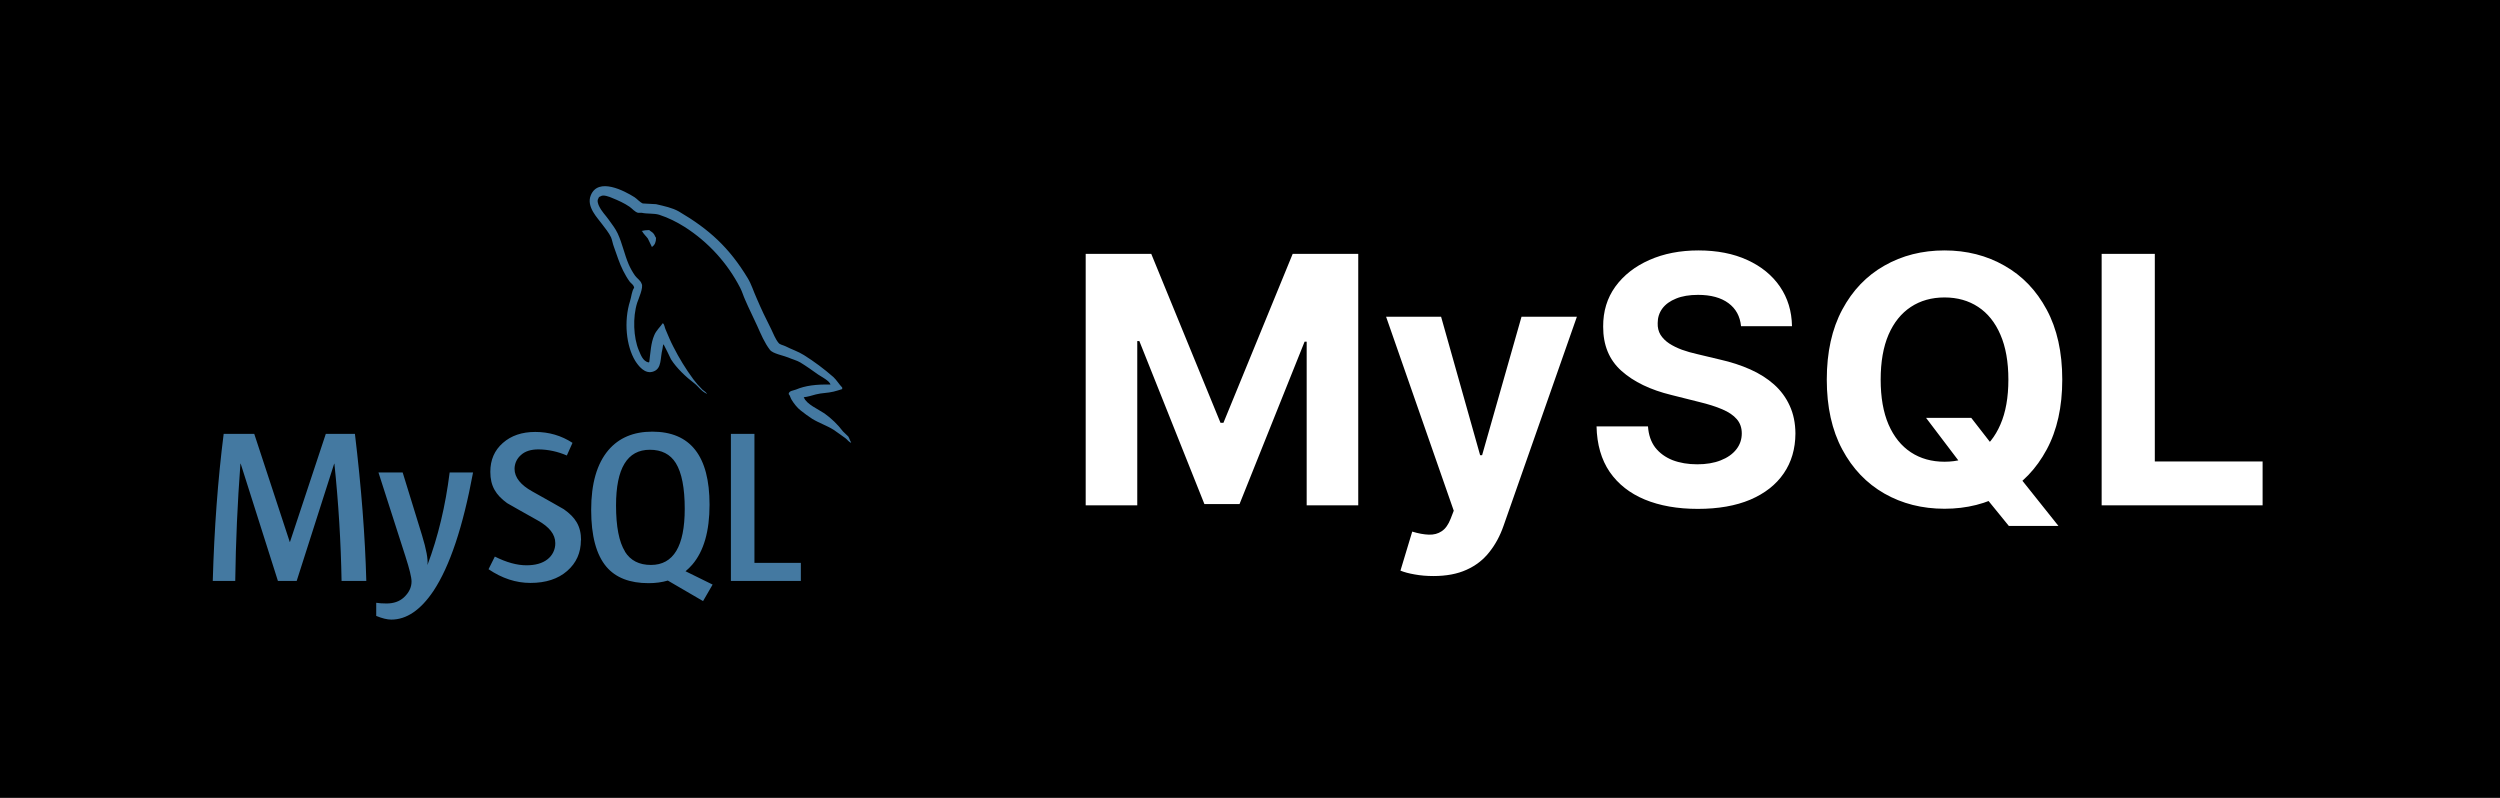 <svg width="94" height="30" viewBox="0 0 94 30" fill="none" xmlns="http://www.w3.org/2000/svg">
<rect width="94" height="30" fill="black"/>
<path d="M40.822 9.545H43.287L45.891 15.898H46.001L48.605 9.545H51.07V19H49.131V12.846H49.053L46.606 18.954H45.286L42.839 12.823H42.761V19H40.822V9.545ZM53.894 21.659C53.645 21.659 53.411 21.639 53.193 21.599C52.977 21.562 52.799 21.514 52.657 21.456L53.1 19.988C53.331 20.059 53.539 20.097 53.724 20.103C53.911 20.11 54.073 20.066 54.208 19.974C54.347 19.882 54.459 19.725 54.545 19.503L54.661 19.203L52.117 11.909H54.185L55.653 17.116H55.727L57.209 11.909H59.291L56.535 19.766C56.403 20.148 56.223 20.48 55.995 20.764C55.77 21.05 55.486 21.27 55.141 21.424C54.796 21.581 54.381 21.659 53.894 21.659ZM65.463 12.265C65.426 11.892 65.268 11.603 64.988 11.397C64.708 11.191 64.328 11.087 63.848 11.087C63.521 11.087 63.246 11.133 63.021 11.226C62.797 11.315 62.624 11.44 62.504 11.6C62.387 11.76 62.329 11.941 62.329 12.145C62.323 12.314 62.358 12.461 62.435 12.588C62.515 12.714 62.624 12.823 62.763 12.915C62.901 13.005 63.061 13.083 63.243 13.151C63.424 13.216 63.618 13.271 63.825 13.317L64.674 13.52C65.086 13.613 65.465 13.736 65.81 13.89C66.154 14.043 66.453 14.233 66.705 14.457C66.957 14.682 67.153 14.947 67.291 15.251C67.433 15.556 67.505 15.905 67.508 16.299C67.505 16.878 67.358 17.38 67.065 17.804C66.776 18.226 66.357 18.554 65.81 18.788C65.265 19.018 64.608 19.134 63.838 19.134C63.075 19.134 62.41 19.017 61.844 18.783C61.281 18.549 60.841 18.203 60.524 17.744C60.21 17.283 60.045 16.712 60.03 16.032H61.964C61.986 16.349 62.076 16.613 62.236 16.826C62.4 17.035 62.617 17.193 62.887 17.301C63.161 17.406 63.471 17.458 63.815 17.458C64.154 17.458 64.448 17.409 64.697 17.31C64.949 17.212 65.145 17.075 65.283 16.899C65.422 16.724 65.491 16.523 65.491 16.295C65.491 16.082 65.428 15.904 65.302 15.759C65.179 15.615 64.997 15.492 64.757 15.39C64.52 15.288 64.229 15.196 63.885 15.113L62.855 14.854C62.058 14.661 61.428 14.357 60.967 13.945C60.505 13.533 60.276 12.977 60.279 12.278C60.276 11.706 60.428 11.206 60.736 10.778C61.047 10.35 61.473 10.016 62.015 9.776C62.556 9.536 63.172 9.416 63.861 9.416C64.563 9.416 65.176 9.536 65.699 9.776C66.225 10.016 66.634 10.35 66.927 10.778C67.219 11.206 67.37 11.701 67.379 12.265H65.463ZM72.421 15.713H74.12L74.974 16.812L75.815 17.791L77.398 19.776H75.533L74.444 18.437L73.885 17.643L72.421 15.713ZM77.541 14.273C77.541 15.304 77.346 16.181 76.955 16.904C76.567 17.627 76.038 18.18 75.367 18.561C74.699 18.94 73.948 19.129 73.114 19.129C72.274 19.129 71.52 18.938 70.852 18.557C70.184 18.175 69.656 17.623 69.269 16.899C68.881 16.176 68.687 15.301 68.687 14.273C68.687 13.242 68.881 12.365 69.269 11.641C69.656 10.918 70.184 10.367 70.852 9.989C71.52 9.607 72.274 9.416 73.114 9.416C73.948 9.416 74.699 9.607 75.367 9.989C76.038 10.367 76.567 10.918 76.955 11.641C77.346 12.365 77.541 13.242 77.541 14.273ZM75.515 14.273C75.515 13.605 75.415 13.042 75.215 12.583C75.017 12.124 74.739 11.777 74.379 11.54C74.019 11.303 73.597 11.184 73.114 11.184C72.631 11.184 72.209 11.303 71.849 11.54C71.489 11.777 71.209 12.124 71.009 12.583C70.812 13.042 70.713 13.605 70.713 14.273C70.713 14.941 70.812 15.504 71.009 15.962C71.209 16.421 71.489 16.769 71.849 17.006C72.209 17.243 72.631 17.361 73.114 17.361C73.597 17.361 74.019 17.243 74.379 17.006C74.739 16.769 75.017 16.421 75.215 15.962C75.415 15.504 75.515 14.941 75.515 14.273ZM79.022 19V9.545H81.021V17.352H85.074V19H79.022Z" fill="white"/>
<path d="M24.405 8.65C24.29 8.65 24.212 8.664 24.131 8.683V8.696H24.145C24.199 8.8 24.291 8.876 24.359 8.969C24.413 9.076 24.459 9.183 24.513 9.289L24.527 9.274C24.621 9.208 24.667 9.102 24.667 8.941C24.627 8.894 24.621 8.847 24.587 8.801C24.547 8.734 24.461 8.701 24.407 8.648L24.405 8.65ZM13.77 21.844H12.843C12.817 20.371 12.727 18.899 12.573 17.434H12.565L11.155 21.844H10.45L9.05 17.434H9.04C8.93 18.902 8.865 20.372 8.845 21.844H8C8.055 19.878 8.192 18.034 8.41 16.314H9.56L10.895 20.378H10.903L12.25 16.314H13.345C13.587 18.329 13.729 20.174 13.773 21.844H13.77ZM17.787 17.764C17.409 19.809 16.911 21.297 16.295 22.224C15.813 22.94 15.285 23.297 14.712 23.297C14.559 23.297 14.372 23.251 14.146 23.159V22.665C14.256 22.682 14.386 22.691 14.532 22.691C14.8 22.691 15.015 22.616 15.179 22.469C15.376 22.289 15.474 22.087 15.474 21.864C15.474 21.709 15.397 21.394 15.244 20.92L14.23 17.764H15.14L15.867 20.124C16.031 20.66 16.1 21.034 16.072 21.247C16.472 20.183 16.75 19.02 16.907 17.764H17.787ZM30.112 21.844H27.482V16.314H28.367V21.164H30.112V21.844ZM26.792 21.979L25.776 21.479C25.866 21.403 25.953 21.321 26.031 21.229C26.464 20.723 26.679 19.971 26.679 18.976C26.679 17.146 25.961 16.23 24.524 16.23C23.82 16.23 23.27 16.462 22.874 16.927C22.444 17.435 22.228 18.183 22.228 19.172C22.228 20.144 22.418 20.858 22.802 21.312C23.152 21.722 23.679 21.927 24.385 21.927C24.649 21.927 24.891 21.894 25.11 21.829L26.435 22.601L26.795 21.979H26.792ZM23.5 20.737C23.275 20.377 23.163 19.797 23.163 19.001C23.163 17.608 23.587 16.911 24.433 16.911C24.876 16.911 25.203 17.078 25.41 17.411C25.634 17.773 25.746 18.347 25.746 19.134C25.746 20.538 25.322 21.242 24.476 21.242C24.031 21.242 23.706 21.075 23.498 20.742L23.5 20.737ZM21.842 20.312C21.842 20.782 21.67 21.168 21.326 21.468C20.982 21.768 20.523 21.918 19.942 21.918C19.399 21.918 18.878 21.746 18.369 21.403L18.606 20.927C19.044 21.147 19.439 21.255 19.796 21.255C20.128 21.255 20.389 21.182 20.579 21.035C20.674 20.963 20.751 20.87 20.803 20.763C20.855 20.657 20.881 20.539 20.879 20.42C20.879 20.09 20.649 19.81 20.231 19.575C19.843 19.362 19.068 18.918 19.068 18.918C18.646 18.611 18.436 18.282 18.436 17.741C18.436 17.291 18.593 16.931 18.906 16.656C19.221 16.378 19.626 16.241 20.126 16.241C20.638 16.241 21.106 16.377 21.526 16.651L21.313 17.127C20.977 16.98 20.616 16.901 20.249 16.897C19.966 16.897 19.747 16.965 19.595 17.103C19.518 17.167 19.456 17.247 19.413 17.337C19.37 17.428 19.348 17.527 19.347 17.627C19.347 17.955 19.581 18.237 20.013 18.477C20.406 18.692 21.2 19.147 21.2 19.147C21.633 19.452 21.848 19.777 21.848 20.315L21.842 20.312ZM31.224 14.46C30.689 14.446 30.274 14.5 29.927 14.648C29.827 14.688 29.667 14.688 29.653 14.815C29.708 14.868 29.716 14.955 29.763 15.029C29.843 15.163 29.981 15.342 30.109 15.436C30.249 15.546 30.389 15.652 30.536 15.746C30.796 15.906 31.091 16.001 31.346 16.162C31.491 16.256 31.639 16.375 31.786 16.475C31.859 16.525 31.906 16.615 32 16.647V16.627C31.954 16.567 31.94 16.48 31.895 16.413C31.828 16.346 31.761 16.286 31.695 16.22C31.499 15.961 31.264 15.734 31 15.545C30.786 15.399 30.318 15.195 30.23 14.95L30.217 14.936C30.363 14.923 30.537 14.87 30.677 14.83C30.904 14.77 31.112 14.783 31.347 14.724C31.453 14.697 31.56 14.664 31.667 14.63V14.57C31.547 14.45 31.457 14.287 31.333 14.175C30.987 13.872 30.618 13.597 30.229 13.352C30.019 13.218 29.753 13.132 29.532 13.018C29.452 12.978 29.318 12.958 29.272 12.891C29.152 12.745 29.082 12.551 28.997 12.377C28.801 11.996 28.618 11.608 28.45 11.214C28.33 10.952 28.257 10.691 28.11 10.451C27.42 9.314 26.673 8.625 25.524 7.951C25.277 7.811 24.981 7.751 24.668 7.677C24.501 7.669 24.334 7.657 24.168 7.65C24.058 7.603 23.952 7.476 23.858 7.415C23.478 7.175 22.494 6.655 22.214 7.343C22.034 7.777 22.481 8.205 22.636 8.425C22.751 8.578 22.896 8.753 22.976 8.925C23.023 9.041 23.036 9.16 23.083 9.281C23.189 9.575 23.29 9.903 23.43 10.178C23.503 10.318 23.583 10.465 23.677 10.591C23.731 10.664 23.823 10.698 23.844 10.818C23.75 10.954 23.744 11.152 23.69 11.318C23.45 12.075 23.544 13.011 23.884 13.568C23.991 13.734 24.246 14.102 24.587 13.961C24.887 13.841 24.821 13.461 24.907 13.126C24.927 13.046 24.914 12.993 24.955 12.939V12.954C25.049 13.142 25.143 13.321 25.229 13.509C25.435 13.837 25.795 14.177 26.096 14.404C26.256 14.524 26.383 14.732 26.583 14.806V14.786H26.568C26.525 14.728 26.468 14.7 26.414 14.653C26.287 14.529 26.17 14.395 26.064 14.253C25.782 13.868 25.532 13.461 25.317 13.035C25.207 12.825 25.115 12.599 25.027 12.392C24.987 12.312 24.987 12.192 24.92 12.152C24.82 12.298 24.673 12.425 24.6 12.605C24.473 12.893 24.46 13.247 24.412 13.615C24.385 13.622 24.398 13.615 24.385 13.629C24.171 13.577 24.098 13.355 24.018 13.169C23.818 12.694 23.785 11.931 23.958 11.384C24.005 11.244 24.205 10.802 24.125 10.668C24.083 10.541 23.951 10.468 23.878 10.365C23.784 10.231 23.704 10.088 23.638 9.938C23.478 9.564 23.398 9.15 23.224 8.776C23.144 8.603 23.004 8.422 22.89 8.263C22.763 8.083 22.623 7.956 22.522 7.743C22.489 7.67 22.442 7.549 22.495 7.469C22.509 7.415 22.537 7.394 22.589 7.379C22.677 7.307 22.924 7.401 23.011 7.441C23.258 7.541 23.466 7.635 23.673 7.775C23.767 7.841 23.868 7.968 23.988 8.001H24.128C24.342 8.048 24.583 8.015 24.783 8.074C25.138 8.188 25.458 8.354 25.745 8.534C26.629 9.099 27.349 9.887 27.83 10.82C27.91 10.974 27.945 11.115 28.018 11.275C28.158 11.605 28.331 11.938 28.473 12.257C28.613 12.572 28.748 12.893 28.949 13.154C29.049 13.294 29.451 13.367 29.631 13.44C29.764 13.5 29.971 13.555 30.091 13.628C30.321 13.768 30.545 13.928 30.761 14.082C30.871 14.158 31.204 14.325 31.224 14.46Z" fill="#4479A1"/>
</svg>
